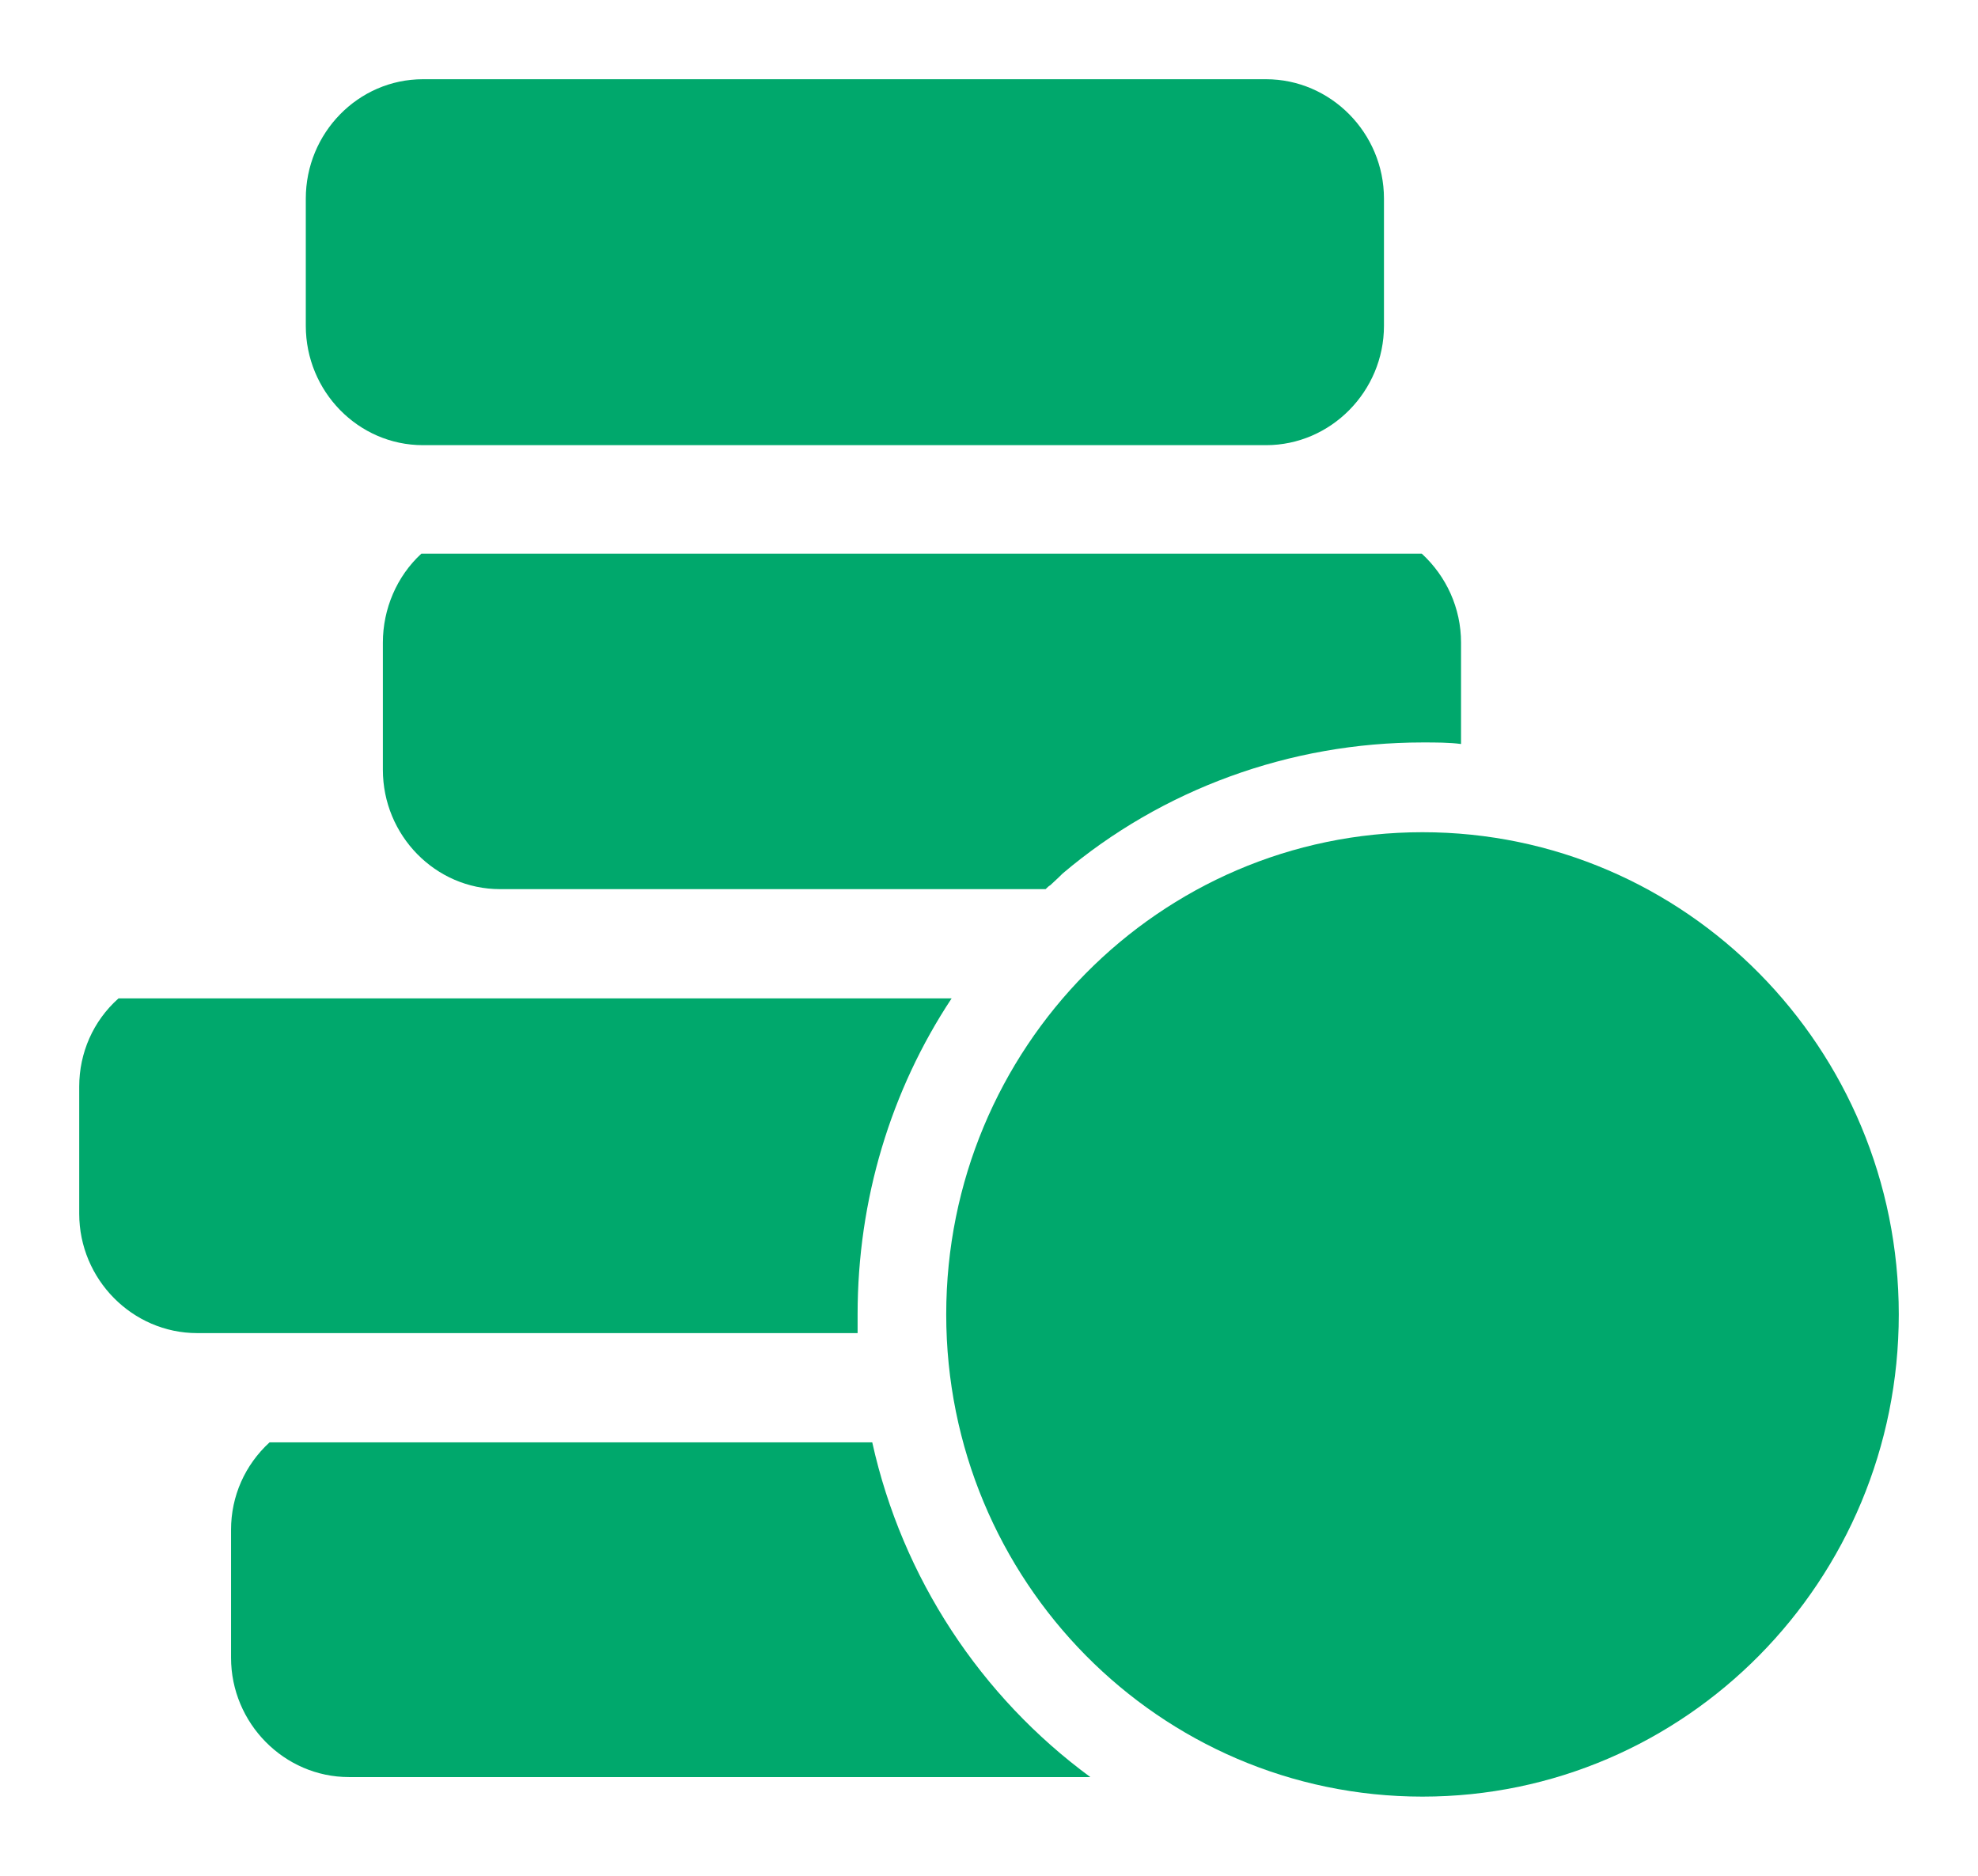 <svg width="774" height="734" viewBox="0 0 774 734" fill="none" xmlns="http://www.w3.org/2000/svg">
<g filter="url(#filter0_d_360_325)">
<path d="M562.631 702C665.56 702 749 617.525 749 513.319C749 409.114 665.56 324.638 562.631 324.638C459.702 324.638 376.261 409.114 376.261 513.319C376.261 617.525 459.702 702 562.631 702Z" fill="#00A86C"/>
<path d="M171.5 173.19H501.412C526.744 173.19 547.552 152.124 547.552 126.478V76.712C547.552 51.066 526.744 30 501.412 30H171.5C146.168 30 125.661 51.066 125.661 76.712V126.478C125.661 152.124 146.168 173.19 171.5 173.19Z" fill="#00A86C"/>
<path d="M170.896 215.628C161.246 224.482 155.818 237.305 155.818 250.433V300.198C155.818 325.844 176.325 346.911 201.656 346.911H415.167C415.77 346.3 416.373 345.689 416.976 345.384C417.579 344.773 419.69 342.942 421.801 340.804C460.704 307.831 510.764 289.513 562.634 289.513C568.062 289.513 573.189 289.513 577.712 290.123V250.433C577.712 236.999 571.982 224.482 562.332 215.628H171.5C171.198 215.628 170.896 215.628 170.896 215.628Z" fill="#00A86C"/>
<path d="M341.584 513.304C341.584 468.424 354.551 425.68 378.375 389.654H52.38C42.428 398.508 37 411.025 37 424.154V473.919C37 499.565 57.808 520.631 83.14 520.631H341.584V513.304Z" fill="#00A86C"/>
<path d="M347.314 563.375H111.487C101.837 572.229 96.409 584.441 96.409 597.569V647.64C96.409 673.286 117.217 694.352 142.549 694.352H432.658C389.835 662.905 359.075 616.498 347.314 563.375Z" fill="#00A86C"/>
</g>
<defs>
<filter id="filter0_d_360_325" x="0" y="0" width="774" height="734" filterUnits="userSpaceOnUse" color-interpolation-filters="sRGB">
<feFlood flood-opacity="0" result="BackgroundImageFix"/>
<feColorMatrix in="SourceAlpha" type="matrix" values="0 0 0 0 0 0 0 0 0 0 0 0 0 0 0 0 0 0 127 0" result="hardAlpha"/>
<feMorphology radius="1" operator="dilate" in="SourceAlpha" result="effect1_dropShadow_360_325"/>
<feOffset dx="-6" dy="1"/>
<feGaussianBlur stdDeviation="15"/>
<feComposite in2="hardAlpha" operator="out"/>
<feColorMatrix type="matrix" values="0 0 0 0 0.114 0 0 0 0 0.796 0 0 0 0 0.549 0 0 0 0.3 0"/>
<feBlend mode="normal" in2="BackgroundImageFix" result="effect1_dropShadow_360_325"/>
<feBlend mode="normal" in="SourceGraphic" in2="effect1_dropShadow_360_325" result="shape"/>
</filter>
</defs>
</svg>
